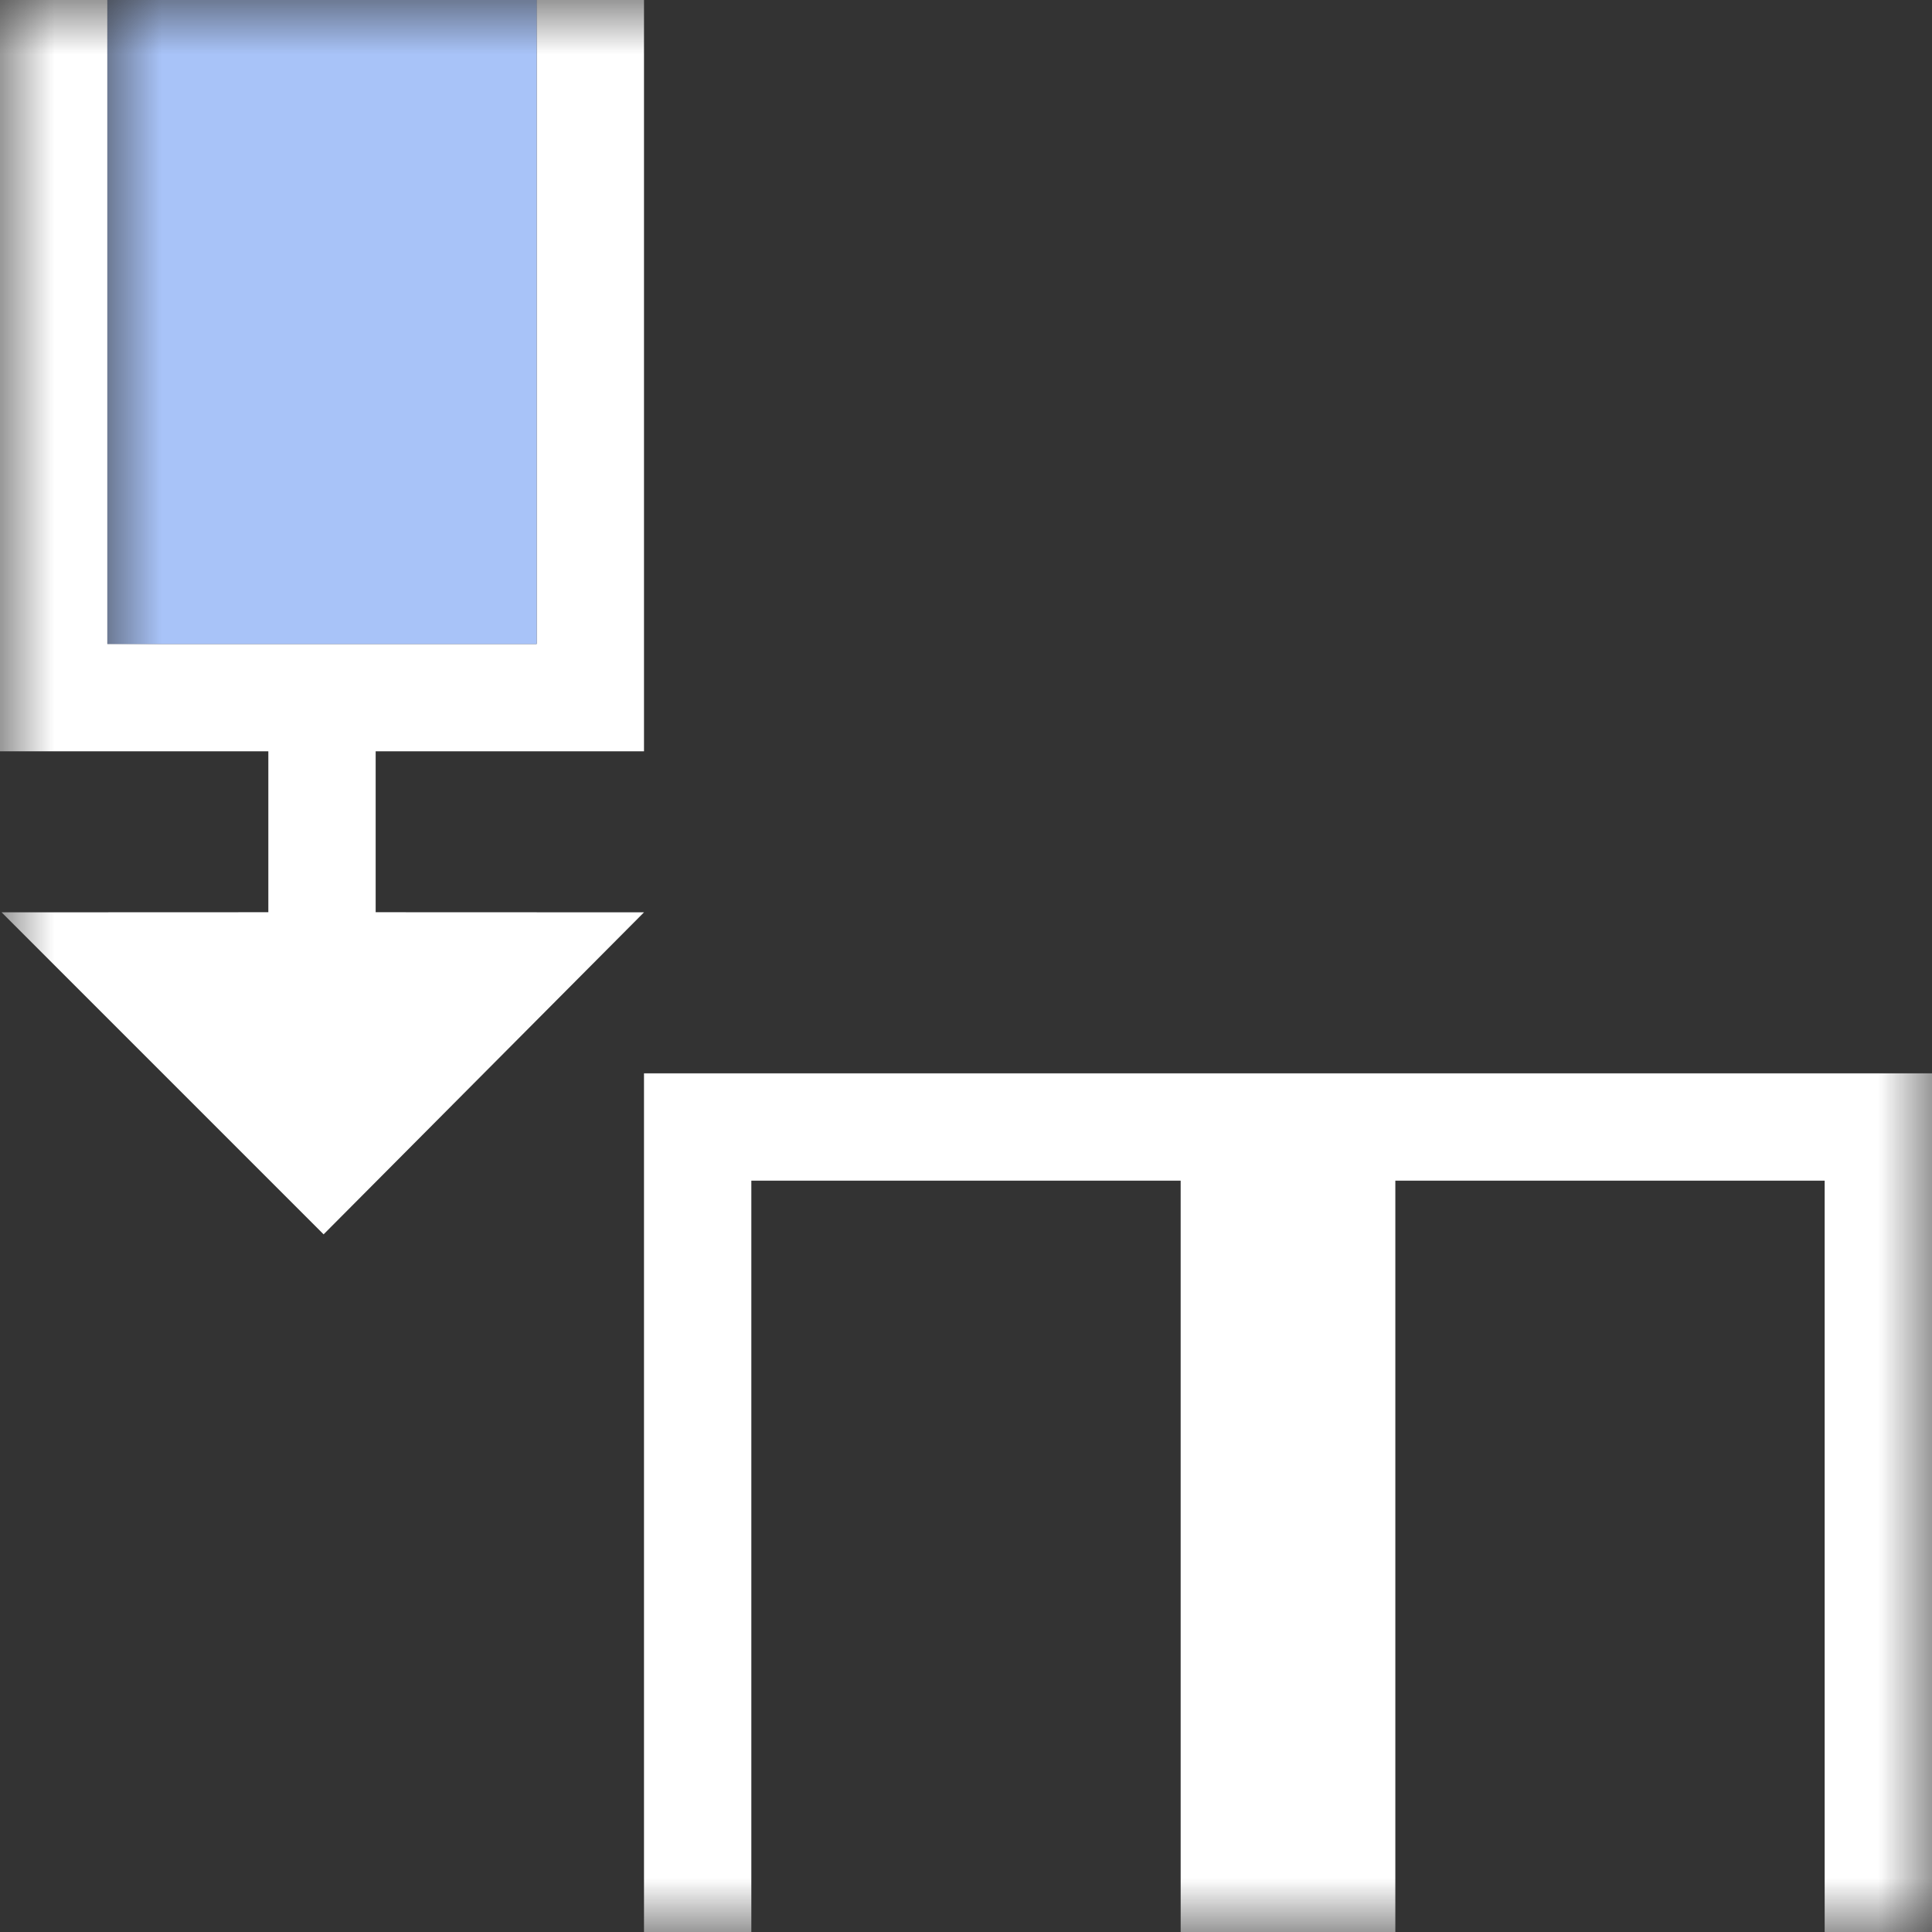 <?xml version="1.0" encoding="UTF-8"?>
<svg width="18px" height="18px" viewBox="0 0 18 18" version="1.1" xmlns="http://www.w3.org/2000/svg" xmlns:xlink="http://www.w3.org/1999/xlink">
    <rect x="0" y="0" width="18" height="18" fill="#333333" stroke="none"/>
    <title>1</title>
    <defs>
        <rect id="path-1" x="0" y="0" width="18" height="18"></rect>
    </defs>
    <g id="页面-1" stroke="none" stroke-width="1" fill="none" fill-rule="evenodd">
        <g id="01" transform="translate(-465, -113)">
            <g id="1" transform="translate(465, 113)">
                <mask id="mask-2" fill="white">
                    <use xlink:href="#path-1"></use>
                </mask>
                <g id="蒙版"></g>
                <path d="M1,6 L5,6 L5,0 L6,0 L6,7 L3.5,7 L3.5,8.499 L6,8.5 L3.015,11.5 L0.015,8.5 L2.5,8.499 L2.5,7 L-2.66453526e-15,7 L-2.66453526e-15,0 L1,0 L1,6 Z" id="形状结合" fill="#FFFFFF" fill-rule="nonzero" mask="url(#mask-2)"></path>
                <rect id="矩形" fill="#A8C3F8" mask="url(#mask-2)" x="1" y="0" width="4" height="6"></rect>
                <path d="M11,18 L11,11 L7,11 L7,18 L6,18 L6,10 L18,10 L18,18 L17,18 L17,11 L13,11 L13,18 L11,18 Z" id="形状结合" fill="#FFFFFF" fill-rule="nonzero" mask="url(#mask-2)"></path>
            </g>
        </g>
    </g>
</svg>